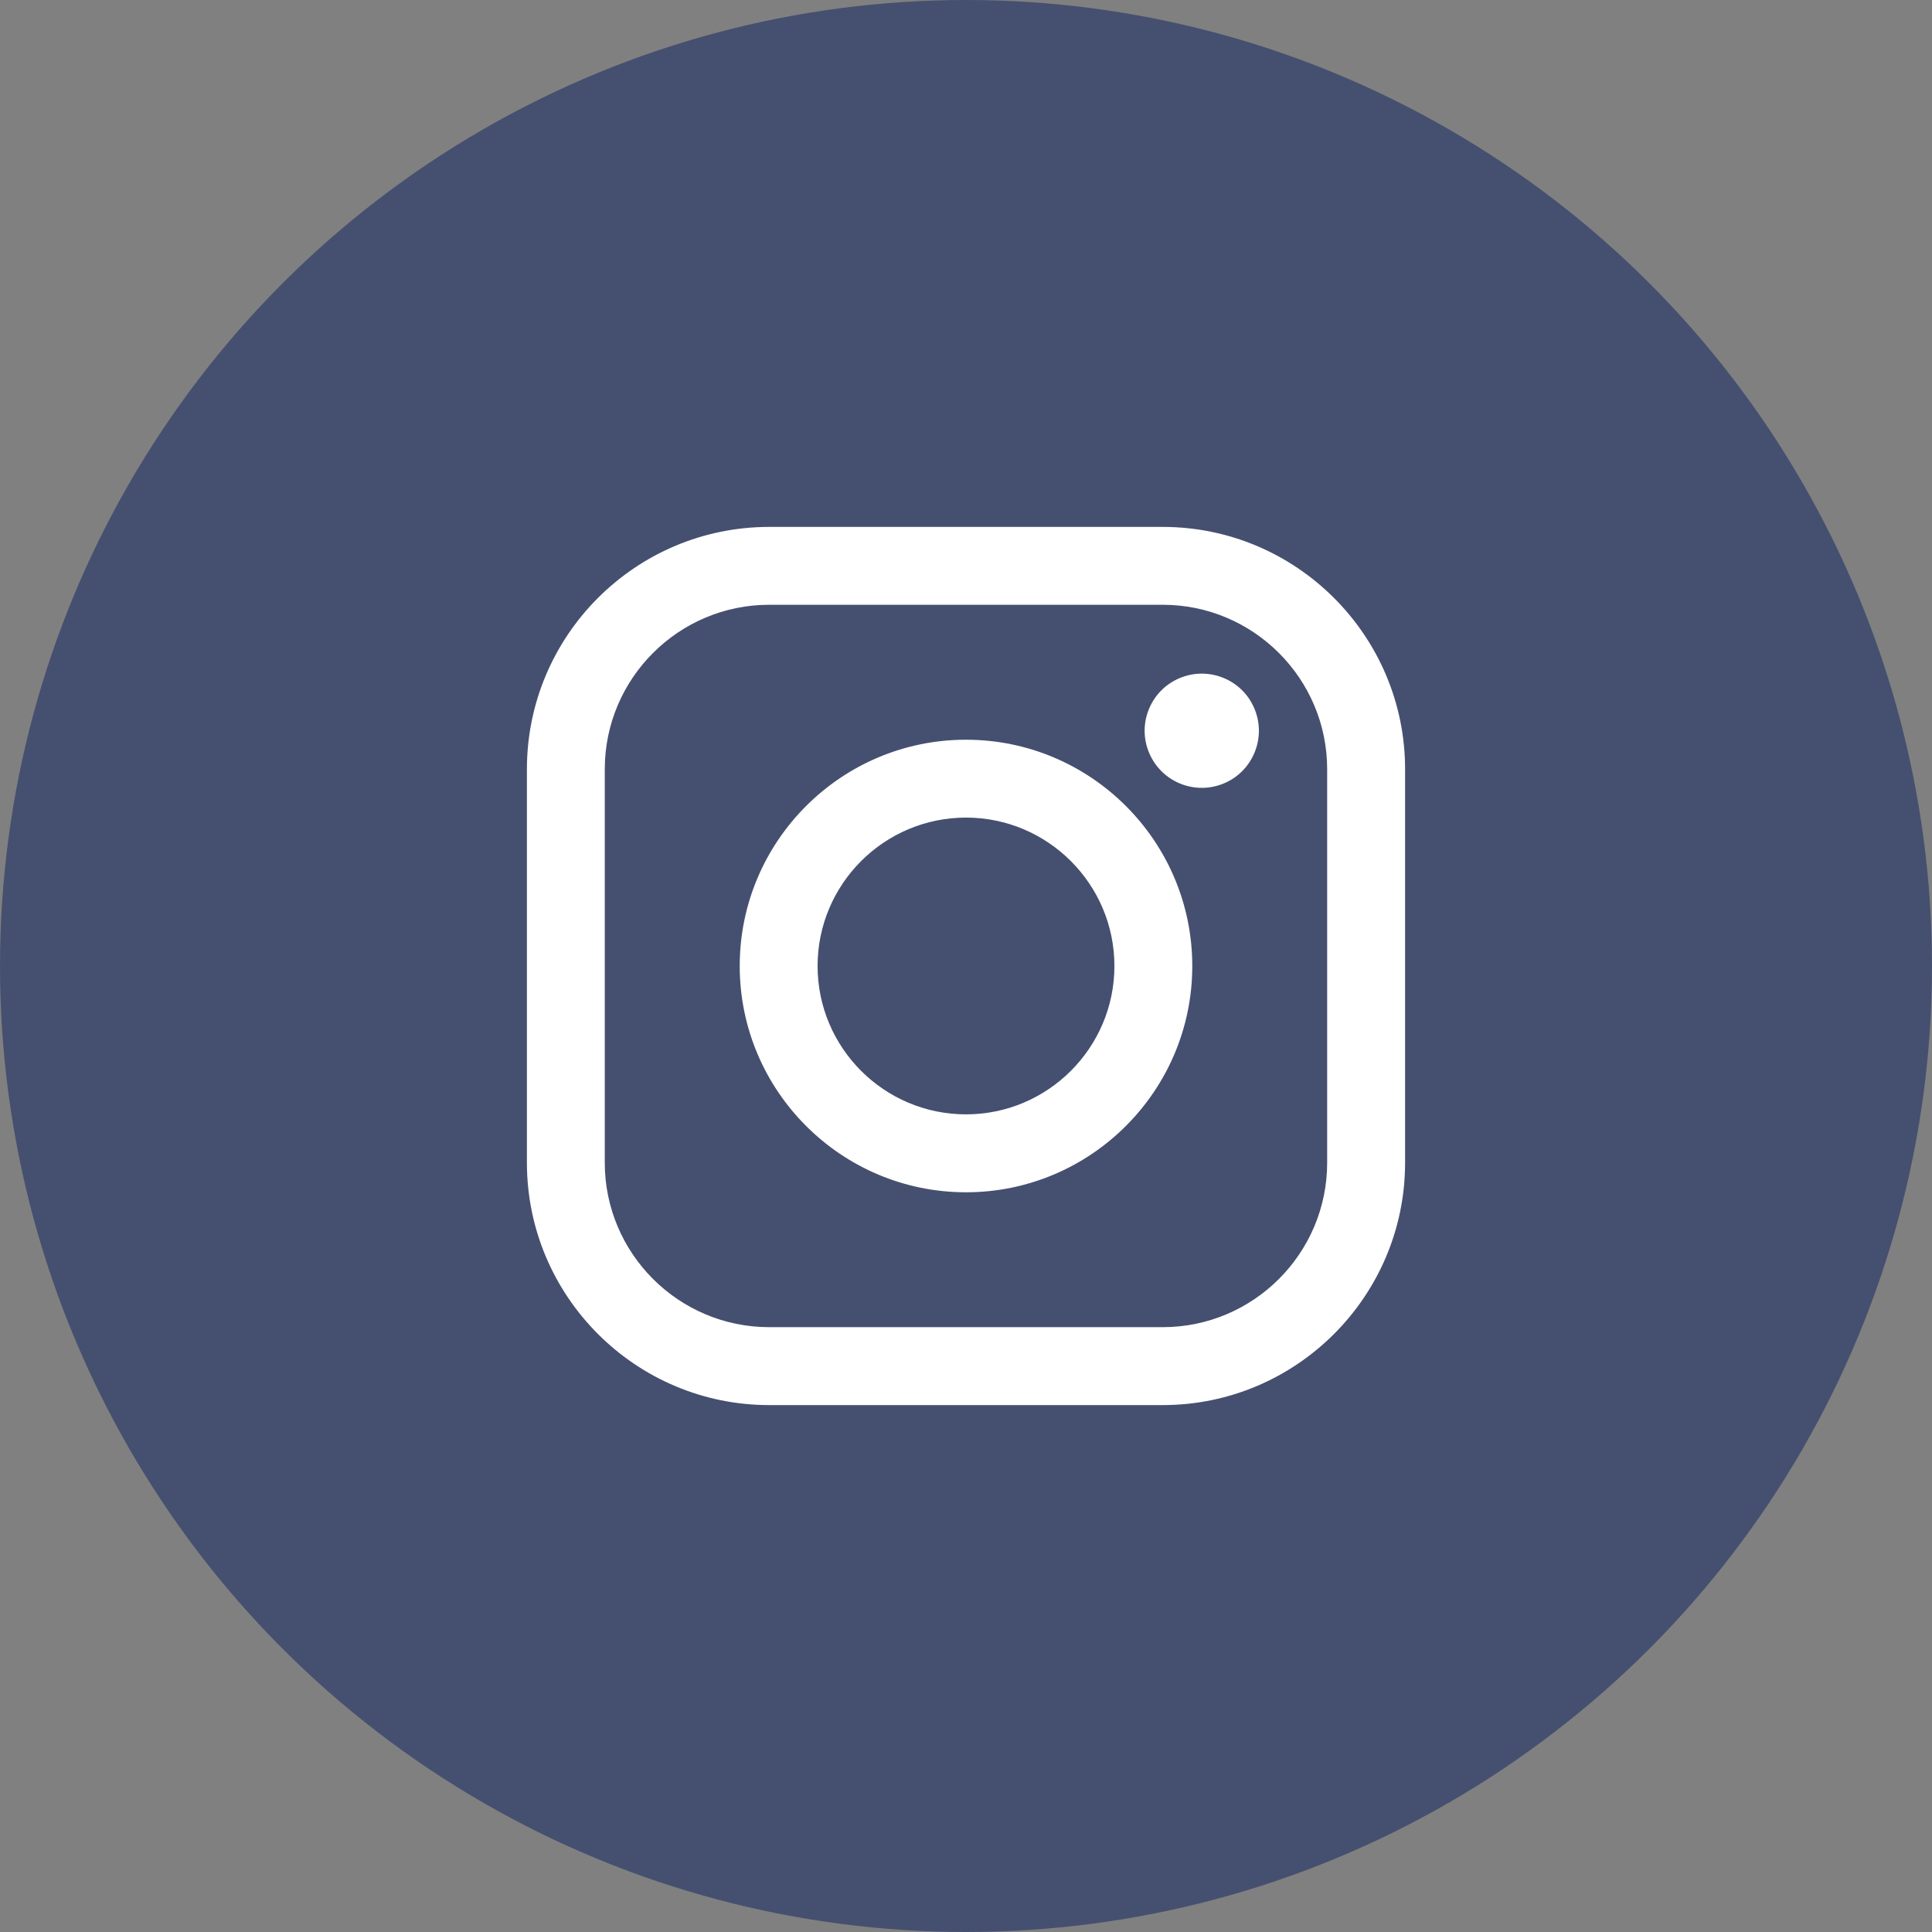 <?xml version="1.0" encoding="UTF-8" standalone="no"?>
<svg width="33px" height="33px" viewBox="0 0 33 33" version="1.1" xmlns="http://www.w3.org/2000/svg" xmlns:xlink="http://www.w3.org/1999/xlink">
    <rect x="0" y="0" width="33" height="33" fill="#808080" stroke="none"/>
    <!-- Generator: Sketch 45.2 (43514) - http://www.bohemiancoding.com/sketch -->
    <title>Instagram-icon</title>
    <desc>Created with Sketch.</desc>
    <defs></defs>
    <g id="Symbols" stroke="none" stroke-width="1" fill="none" fill-rule="evenodd">
        <g id="Footer" transform="translate(-1089, -384)">
            <g id="Social-Icons">
                <g transform="translate(881, 384)">
                    <g id="Icons" transform="translate(112, 0)">
                        <g id="Instagram-icon" transform="translate(96, 0)">
                            <circle id="Oval-2-Copy" fill="#455070" cx="16.5" cy="16.5" r="16.5"></circle>
                            <path d="M22.669,19.86 C22.669,21.409 21.409,22.669 19.86,22.669 L13.139,22.669 C11.59,22.669 10.33,21.409 10.33,19.86 L10.33,13.139 C10.33,11.59 11.59,10.33 13.139,10.33 L19.86,10.33 C21.409,10.33 22.669,11.59 22.669,13.139 L22.669,19.86 Z M19.86,9 C22.142,9 24,10.856 24,13.139 L24,19.86 C24,22.142 22.142,24 19.86,24 L13.139,24 C10.856,24 9,22.142 9,19.86 L9,13.139 C9,10.856 10.856,9 13.139,9 L19.86,9 Z M16.5,19.034 C15.102,19.034 13.965,17.897 13.965,16.5 C13.965,15.102 15.102,13.965 16.5,13.965 C17.897,13.965 19.035,15.102 19.035,16.5 C19.035,17.897 17.897,19.034 16.5,19.034 Z M16.5,12.635 C14.368,12.635 12.635,14.368 12.635,16.5 C12.635,18.631 14.368,20.365 16.5,20.365 C18.631,20.365 20.365,18.631 20.365,16.5 C20.365,14.368 18.631,12.635 16.5,12.635 Z M20.527,11.506 C20.271,11.506 20.018,11.61 19.838,11.791 C19.656,11.972 19.551,12.225 19.551,12.482 C19.551,12.739 19.656,12.99 19.838,13.172 C20.018,13.354 20.271,13.457 20.527,13.457 C20.785,13.457 21.036,13.354 21.217,13.172 C21.399,12.99 21.503,12.739 21.503,12.482 C21.503,12.225 21.399,11.972 21.217,11.791 C21.036,11.61 20.785,11.506 20.527,11.506 Z" id="Combined-Shape" fill="#FFFFFF"></path>
                        </g>
                    </g>
                </g>
            </g>
        </g>
    </g>
</svg>